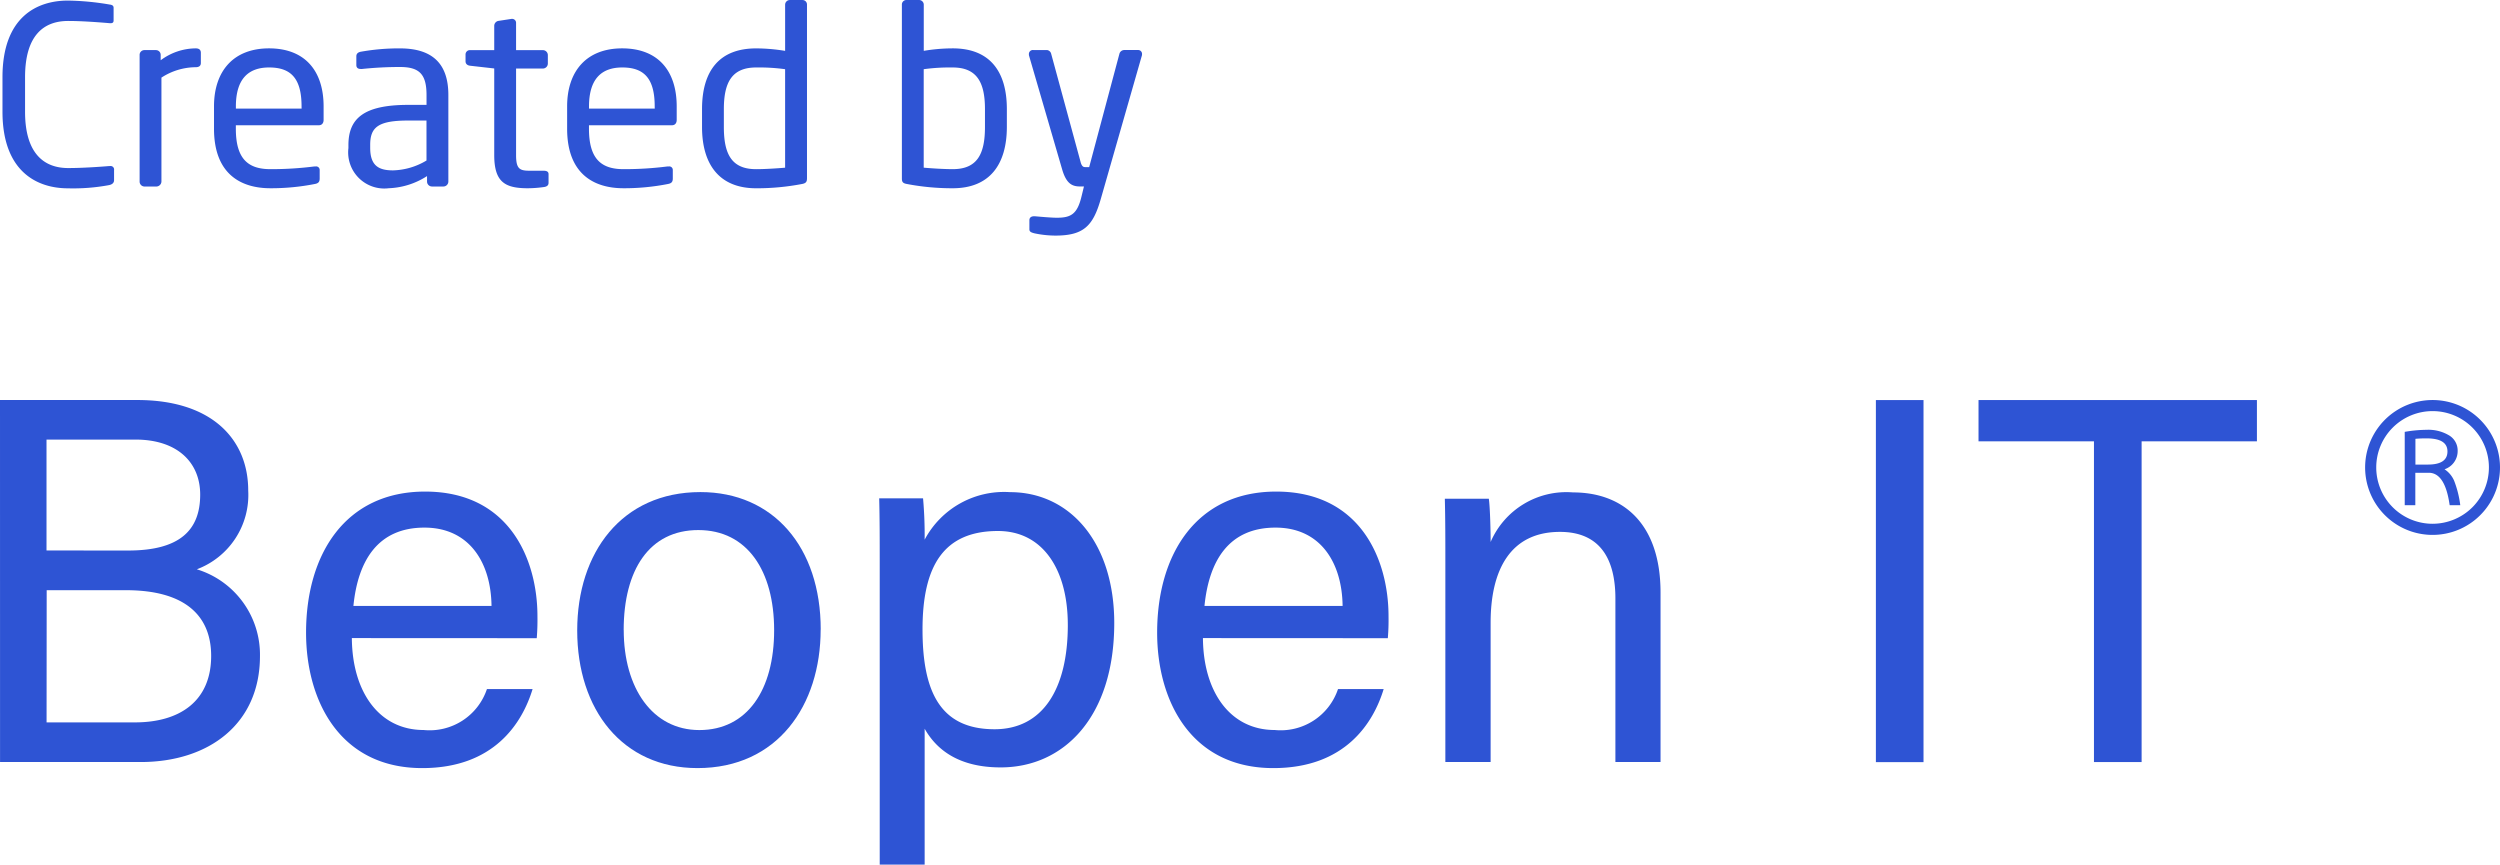 <svg xmlns="http://www.w3.org/2000/svg" width="177.204" height="61.286" viewBox="0 0 177.204 61.286"><defs><style>.a{fill:#2e54d4;}.b{isolation:isolate;}</style></defs><g transform="translate(0 0)"><g transform="translate(0 28.355)"><g transform="translate(167.644 0)"><path class="a" d="M515.493,359.239a4.78,4.78,0,1,0,1.4,3.379A4.78,4.78,0,0,0,515.493,359.239Zm-3.379,7.371a3.993,3.993,0,1,1,3.993-3.993h0a3.993,3.993,0,0,1-3.994,3.992h0Z" transform="translate(-507.333 -357.839)"/><path class="a" d="M513.349,363.037h0a1.358,1.358,0,0,0,.931-1.311,1.247,1.247,0,0,0-.6-1.086,2.852,2.852,0,0,0-1.612-.4,9.418,9.418,0,0,0-1.54.145v5.2h.751v-2.3h.954q1.159,0,1.48,2.3h.752a7.275,7.275,0,0,0-.434-1.733A1.836,1.836,0,0,0,513.349,363.037Zm-1.143-.333h-.92v-1.825q.311-.032.791-.032,1.478,0,1.48.923t-1.354.933Z" transform="translate(-507.721 -358.129)"/></g><path class="a" d="M319.882,380.688h6.266c3.186,0,5.4-1.513,5.4-4.712,0-2.786-1.77-4.658-6.044-4.658h-5.614Zm5.789-12.182c3.675,0,5.1-1.46,5.1-3.964,0-2.272-1.608-3.9-4.587-3.9h-6.306v7.861Zm-9.09-10.668h9.734c5.361,0,7.86,2.855,7.86,6.409a5.63,5.63,0,0,1-3.642,5.59,6.328,6.328,0,0,1,4.475,6.146c0,4.834-3.648,7.515-8.457,7.515h-9.967Z" transform="translate(-316.581 -357.839)"/><g transform="translate(21.697 6.482)"><path class="a" d="M354.412,373.329c-.037-3.076-1.574-5.553-4.754-5.553-3.269,0-4.712,2.293-5.036,5.553Zm-9.9,2.278c.025,3.805,1.927,6.515,5.086,6.515a4.284,4.284,0,0,0,4.488-2.9h3.236c-.731,2.4-2.724,5.6-7.822,5.6-5.848,0-8.234-4.785-8.234-9.6,0-5.566,2.786-10,8.437-10,6,0,7.964,4.847,7.964,8.839q.013.778-.05,1.553Z" transform="translate(-341.269 -365.215)"/></g><g transform="translate(82.022 6.482)"><path class="a" d="M423.053,373.329c-.037-3.076-1.574-5.553-4.754-5.553-3.273,0-4.712,2.293-5.037,5.553Zm-9.9,2.278c.025,3.805,1.927,6.515,5.086,6.515a4.284,4.284,0,0,0,4.488-2.9h3.236c-.731,2.4-2.724,5.6-7.822,5.6-5.848,0-8.234-4.785-8.234-9.6,0-5.566,2.786-10,8.437-10,6,0,7.964,4.847,7.964,8.839a15.27,15.27,0,0,1-.05,1.553Z" transform="translate(-409.909 -365.215)"/></g><g transform="translate(40.914 6.515)"><g transform="translate(0 0.01)"><path class="a" d="M366.432,375.045c0,4.1,2.03,7.087,5.361,7.087,3.391,0,5.3-2.836,5.3-7.076,0-4.205-1.9-7.1-5.374-7.1s-5.291,2.825-5.291,7.088m13.962-.037c0,5.383-3.062,9.821-8.731,9.821-5.315,0-8.525-4.144-8.525-9.755,0-5.517,3.149-9.809,8.736-9.809,5.147,0,8.525,3.884,8.525,9.747" transform="translate(-363.135 -365.264)"/></g><g transform="translate(21.405)"><path class="a" d="M400.86,374.673c0-3.948-1.788-6.653-4.949-6.653-3.834,0-5.349,2.447-5.349,6.976,0,4.4,1.244,7.076,5.108,7.076,3.384,0,5.191-2.812,5.191-7.395m-10.148,7.367v9.624h-3.185V370.253c0-1.521,0-3.1-.037-4.547H390.6c.086.974.123,1.952.112,2.929a6.375,6.375,0,0,1,6.049-3.369c4.28,0,7.391,3.611,7.391,9.278,0,6.654-3.57,10.233-8.051,10.233-2.988,0-4.556-1.269-5.389-2.743" transform="translate(-387.491 -365.252)"/></g></g><g transform="translate(102.412 6.543)"><path class="a" d="M433.147,370.436c0-1.621,0-3.257-.037-4.7h3.118c.088.548.135,2.514.127,3.068a5.846,5.846,0,0,1,5.845-3.515c3.48,0,6.2,2.142,6.2,7.106V384.4h-3.2v-11.59c0-2.82-1.1-4.723-3.932-4.723-3.5,0-4.912,2.68-4.912,6.433V384.4h-3.209Z" transform="translate(-433.11 -365.284)"/></g><g transform="translate(140.241 0.001)"><path class="a" d="M476.153,357.84v2.926h8.182V383.5h3.378V360.766h8.173V357.84Z" transform="translate(-476.153 -357.84)"/></g><path class="a" d="M467.875,383.506h3.376V357.843h-3.376Z" transform="translate(-334.909 -357.839)"/></g><g class="b" transform="translate(0.176 0)"><g class="b"><path class="a" d="M324.341,338.7a13.858,13.858,0,0,1-2.919.229c-2.162,0-4.641-1.16-4.641-5.432v-2.444c0-4.306,2.479-5.432,4.641-5.432a18.946,18.946,0,0,1,2.954.281c.158.018.281.07.281.229v.9c0,.105-.035.194-.211.194h-.053c-.633-.054-1.934-.159-2.954-.159-1.723,0-3.058,1-3.058,3.991v2.444c0,2.954,1.336,3.991,3.058,3.991,1,0,2.268-.088,2.9-.141h.07a.244.244,0,0,1,.281.281v.721C324.692,338.554,324.534,338.66,324.341,338.7Z" transform="translate(-316.781 -325.58)"/><path class="a" d="M331.814,330.812a4.5,4.5,0,0,0-2.426.738v7.367a.365.365,0,0,1-.352.352h-.861a.349.349,0,0,1-.334-.352v-8.966a.338.338,0,0,1,.334-.352H329a.338.338,0,0,1,.334.352v.369a4.2,4.2,0,0,1,2.479-.844q.369,0,.369.316v.721C332.183,330.706,332.06,330.812,331.814,330.812Z" transform="translate(-318.121 -326.048)"/><path class="a" d="M341.278,334.926h-5.889v.246c0,2.093.826,2.866,2.443,2.866a24.093,24.093,0,0,0,3.13-.193h.088a.249.249,0,0,1,.281.246v.6c0,.228-.07.352-.352.4a15.944,15.944,0,0,1-3.147.3c-2.021,0-3.991-.949-3.991-4.219V333.59c0-2.514,1.389-4.114,3.9-4.114,2.567,0,3.869,1.617,3.869,4.114v.949C341.613,334.768,341.489,334.926,341.278,334.926Zm-1.231-1.336c0-1.987-.755-2.76-2.3-2.76-1.512,0-2.355.86-2.355,2.76v.158h4.658Z" transform="translate(-318.848 -326.048)"/><path class="a" d="M351.415,339.268h-.809a.353.353,0,0,1-.352-.352v-.387a5.353,5.353,0,0,1-2.708.861,2.561,2.561,0,0,1-2.864-2.848v-.212c0-1.9,1.106-2.848,4.236-2.848h1.3v-.7c0-1.476-.51-1.985-1.881-1.985a25.664,25.664,0,0,0-2.69.14h-.087c-.159,0-.317-.053-.317-.281v-.615c0-.193.123-.3.369-.335a15.245,15.245,0,0,1,2.725-.228c2.444,0,3.428,1.23,3.428,3.3v6.136A.353.353,0,0,1,351.415,339.268Zm-1.2-4.676h-1.3c-2.127,0-2.69.475-2.69,1.723v.21c0,1.266.6,1.6,1.618,1.6a4.837,4.837,0,0,0,2.373-.7Z" transform="translate(-320.161 -326.048)"/><path class="a" d="M359.694,339.015a8.551,8.551,0,0,1-1.143.088c-1.618,0-2.391-.422-2.391-2.356v-6.135l-1.7-.193c-.193-.018-.334-.123-.334-.316v-.475a.309.309,0,0,1,.334-.316h1.7v-1.723a.358.358,0,0,1,.317-.352l.914-.14h.052a.279.279,0,0,1,.265.3v1.916h1.9a.353.353,0,0,1,.352.352v.6a.353.353,0,0,1-.352.352h-1.9v6.135c0,.968.245,1.108.949,1.108h.984c.247,0,.369.07.369.246v.615C360.01,338.874,359.923,338.98,359.694,339.015Z" transform="translate(-321.304 -325.759)"/><path class="a" d="M369.758,334.926h-5.889v.246c0,2.093.825,2.866,2.443,2.866a24.093,24.093,0,0,0,3.13-.193h.088a.249.249,0,0,1,.281.246v.6c0,.228-.07.352-.352.4a15.951,15.951,0,0,1-3.147.3c-2.021,0-3.991-.949-3.991-4.219V333.59c0-2.514,1.389-4.114,3.9-4.114,2.566,0,3.867,1.617,3.867,4.114v.949C370.092,334.768,369.969,334.926,369.758,334.926Zm-1.23-1.336c0-1.987-.757-2.76-2.3-2.76-1.513,0-2.356.86-2.356,2.76v.158h4.659Z" transform="translate(-322.298 -326.048)"/><path class="a" d="M380.269,338.62a16.921,16.921,0,0,1-3.235.3c-2.62,0-3.833-1.706-3.833-4.342v-1.266c0-2.761,1.266-4.307,3.833-4.307a12.815,12.815,0,0,1,2.057.176v-3.27a.334.334,0,0,1,.334-.334h.9a.319.319,0,0,1,.316.334v12.307C380.638,338.444,380.585,338.567,380.269,338.62Zm-1.179-8.14a13.591,13.591,0,0,0-2.057-.122c-1.723,0-2.285,1.071-2.285,2.953v1.266c0,1.917.545,2.989,2.285,2.989.6,0,1.46-.053,2.057-.105Z" transform="translate(-323.616 -325.575)"/><path class="a" d="M392.924,338.919a17.051,17.051,0,0,1-3.235-.3c-.315-.053-.369-.158-.369-.4V325.909a.32.32,0,0,1,.317-.334h.9a.334.334,0,0,1,.334.334v3.27a12.5,12.5,0,0,1,2.057-.176c2.55,0,3.833,1.547,3.833,4.307v1.266C396.757,337.213,395.562,338.919,392.924,338.919Zm2.285-5.608c0-1.882-.562-2.953-2.285-2.953a13.725,13.725,0,0,0-2.057.122v6.98c.6.053,1.459.105,2.057.105,1.74,0,2.285-1.072,2.285-2.989Z" transform="translate(-325.569 -325.575)"/><path class="a" d="M407.56,330.038l-2.9,10.126c-.545,1.9-1.2,2.6-3.217,2.6a7.3,7.3,0,0,1-1.476-.158c-.212-.053-.369-.105-.369-.281v-.65c0-.193.14-.281.333-.281h.053c.387.035,1.179.105,1.564.105,1,0,1.442-.264,1.741-1.495l.176-.721h-.246c-.527,0-.984-.122-1.3-1.213l-2.339-8.035a.314.314,0,0,1-.017-.123.282.282,0,0,1,.315-.3h.968a.352.352,0,0,1,.3.281l2.075,7.63c.088.352.211.387.335.387h.28l2.144-8.035a.359.359,0,0,1,.335-.264h.984a.273.273,0,0,1,.282.3A.287.287,0,0,1,407.56,330.038Z" transform="translate(-326.809 -326.065)"/></g></g></g></svg>